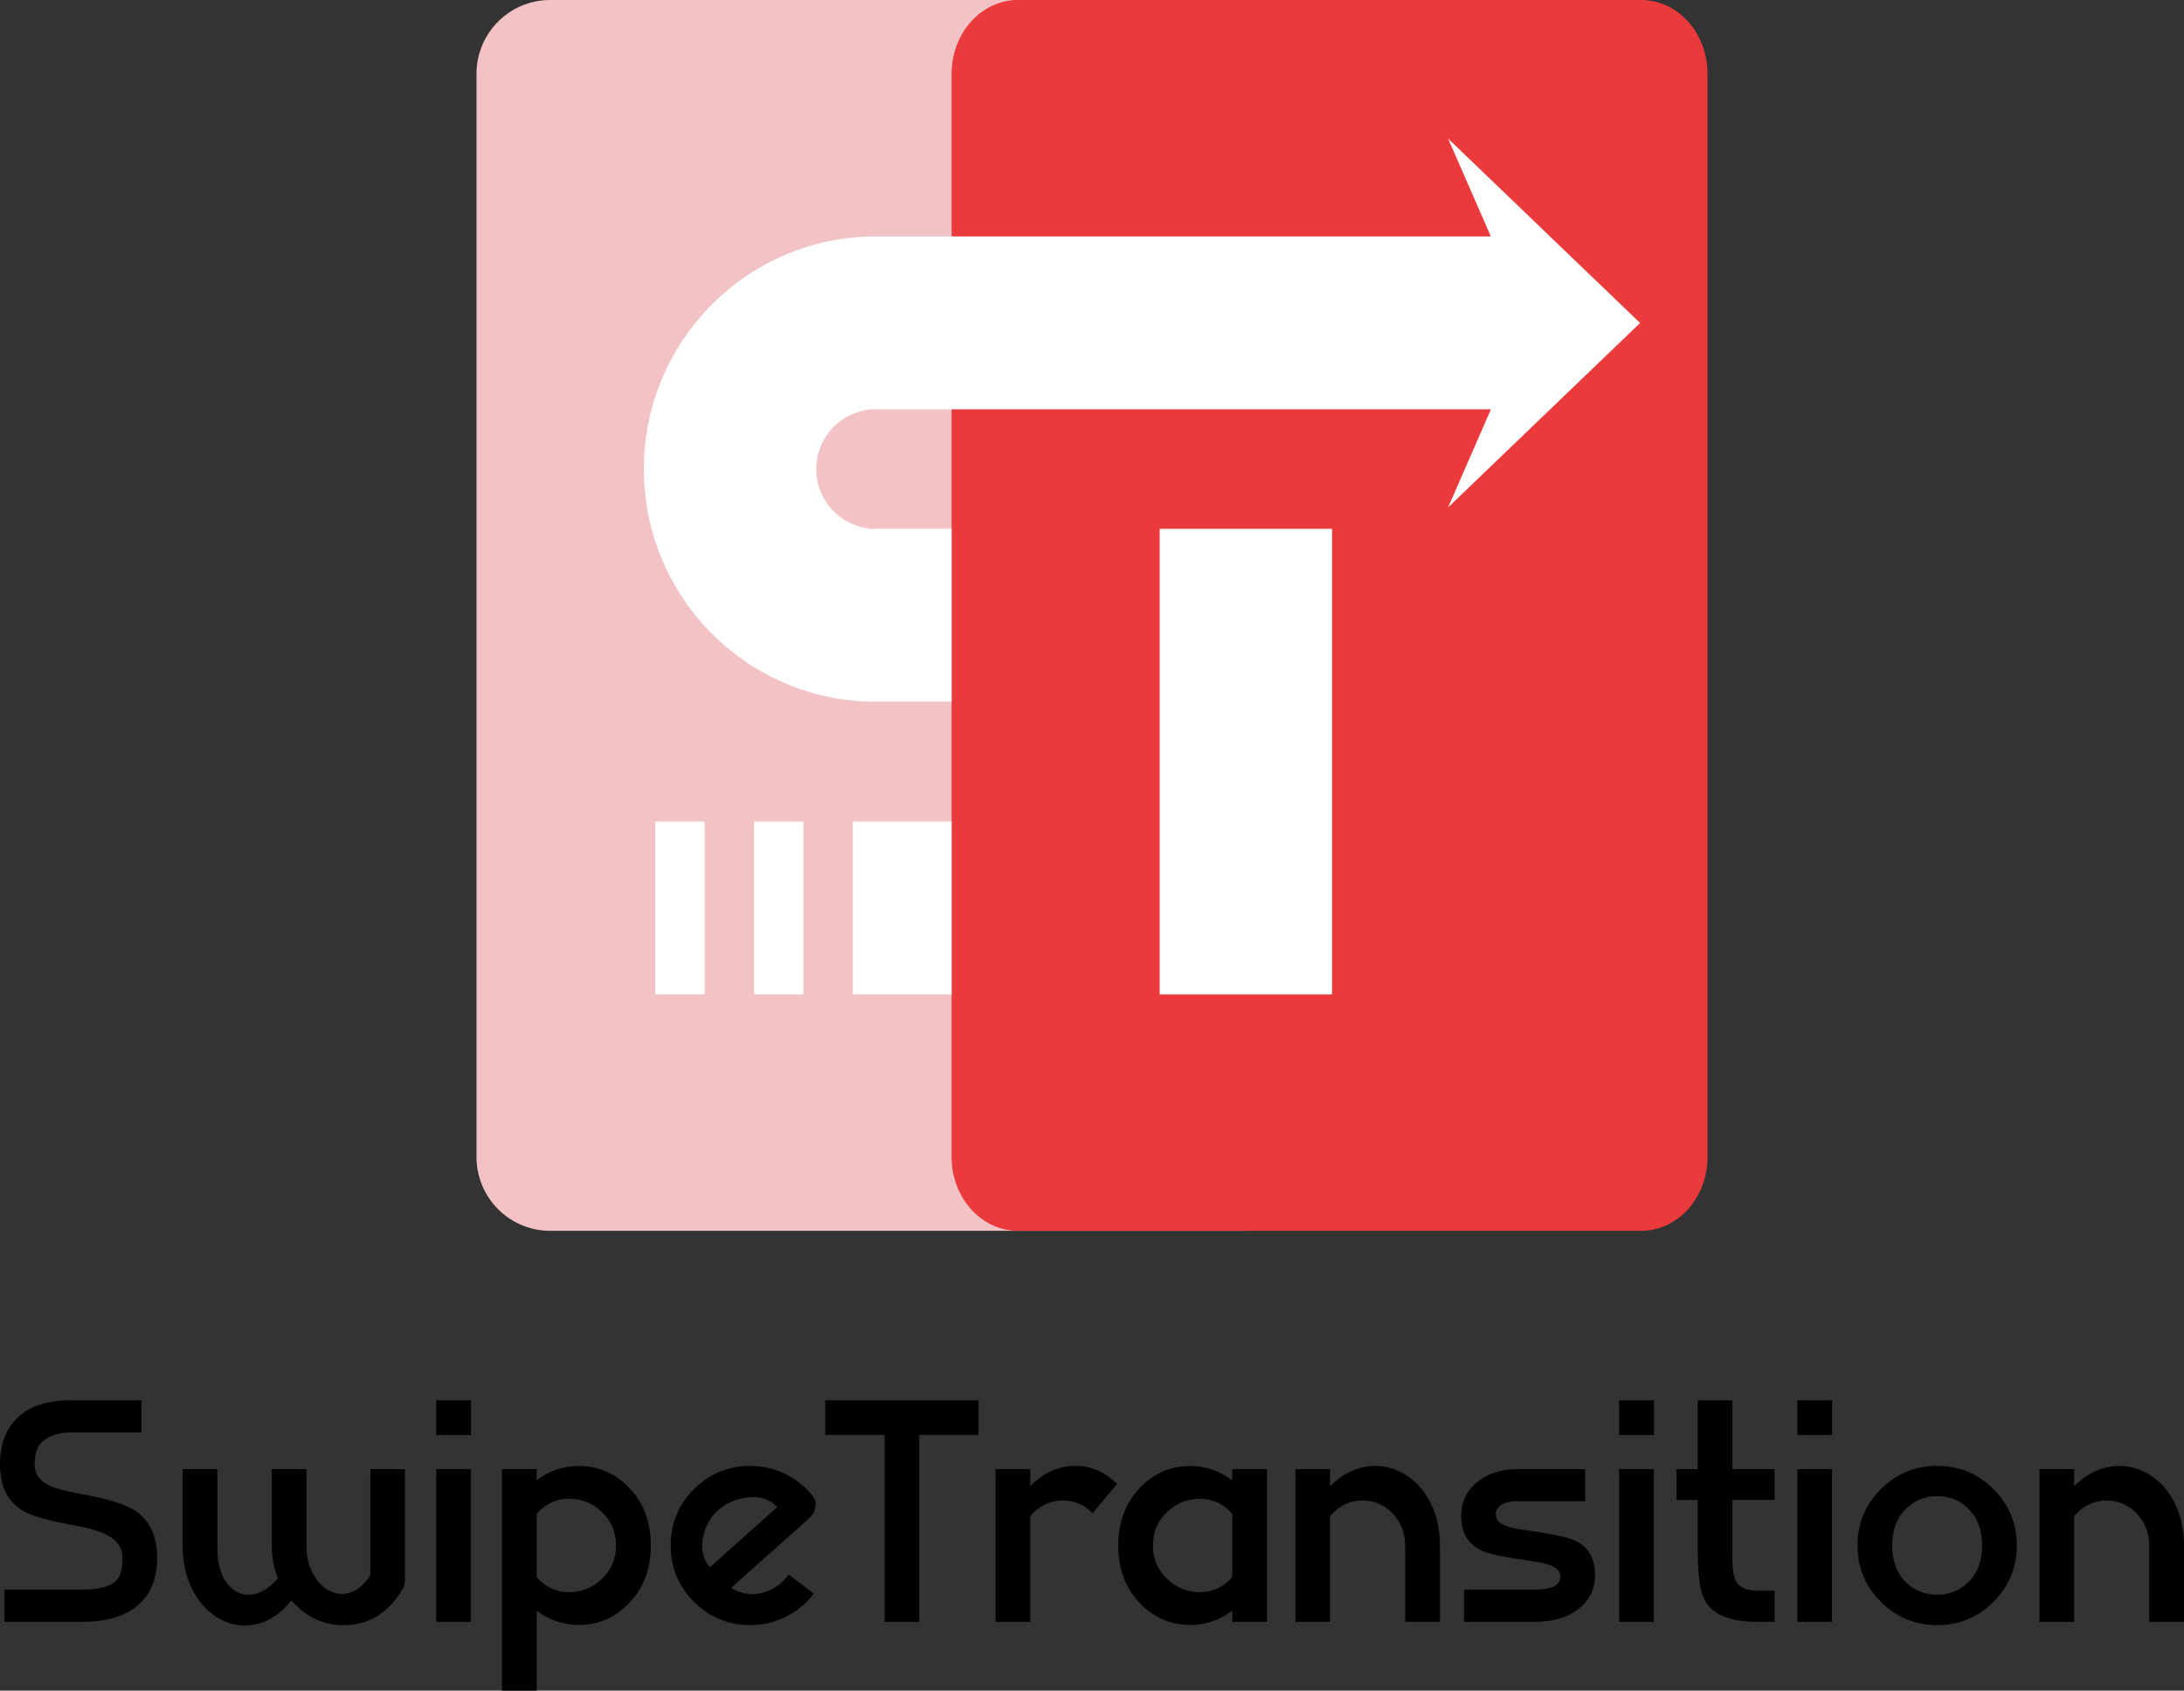<?xml version="1.0" encoding="utf-8"?>
<!-- Generator: Adobe Illustrator 15.1.0, SVG Export Plug-In . SVG Version: 6.00 Build 0)  -->
<!DOCTYPE svg PUBLIC "-//W3C//DTD SVG 1.1//EN" "http://www.w3.org/Graphics/SVG/1.1/DTD/svg11.dtd">
<svg version="1.1" id="Layer_1" xmlns="http://www.w3.org/2000/svg" xmlns:xlink="http://www.w3.org/1999/xlink" x="0px" y="0px"
	 width="800px" height="619.398px" viewBox="0 0 800 619.398" enable-background="new 0 0 800 619.398" xml:space="preserve">
<rect x="0" y="0" width="800" height="619.398" fill="#333333" stroke="none"/>
<g>
	<path fill="#F2C2C4" d="M481.985,423.861c0,14.943-12.078,27.057-26.974,27.057h-253.5c-14.893,0-26.974-12.113-26.974-27.057
		V27.055C174.538,12.113,186.619,0,201.512,0h253.5c14.896,0,26.974,12.113,26.974,27.055V423.861z"/>
	<path fill="#EB3A3C" d="M625.463,27.055v396.807c0,14.938-10.858,27.063-24.293,27.063H372.853
		c-13.413,0-24.288-12.125-24.288-27.063V27.055c0-14.936,10.875-27.059,24.288-27.059H601.17
		C614.604-0.004,625.463,12.119,625.463,27.055z"/>
	<path fill="none" d="M318.09,150.117c-10.763,1.357-19.103,10.578-19.103,21.746c0,11.141,8.34,20.348,19.103,21.707v0.166h30.475
		v-43.781H318.09V150.117z"/>
	<rect x="424.789" y="193.736" fill="#FFFFFF" width="63.146" height="170.568"/>
	<path fill="#FFFFFF" d="M600.77,118.332l-70.325-67.553l15.646,35.832H348.564h-27.732c-0.917,0-1.831,0.023-2.742,0.037
		c-45.679,1.451-82.247,39.031-82.247,85.215c0,46.16,36.568,83.744,82.247,85.189c0.547,0.02,1.098,0.02,1.642,0.02h28.833v-63.336
		H318.09v-0.166c-10.763-1.359-19.103-10.566-19.103-21.707c0-11.168,8.34-20.389,19.103-21.746v-0.162h30.475h197.567
		l-15.688,35.928L600.77,118.332z"/>
	<rect x="312.387" y="300.961" fill="#FFFFFF" width="36.178" height="63.344"/>
	<g>
		<rect x="240.03" y="300.961" fill="#FFFFFF" width="18.09" height="63.344"/>
		<rect x="276.207" y="300.961" fill="#FFFFFF" width="18.09" height="63.344"/>
	</g>
</g>
<g>
	<g>
		<g>
			<g>
				<g>
					<path d="M48.928,553.104c-3.466-2.15-9.81-4.057-19.029-5.721c-5.72-1.039-9.653-2.078-11.803-3.119
						c-3.606-1.732-5.407-4.332-5.407-7.799c0-3.57,0.761-6.152,2.287-7.748c2.494-2.6,6.101-3.898,10.813-3.898h26.05v-11.803
						h-26.05c-8.839,0-15.493,2.322-19.964,6.967C1.94,524.037,0,529.533,0,536.465c0,8.109,2.879,13.83,8.631,17.158
						c3.087,1.803,9.429,3.57,19.031,5.303c5.337,0.971,9.291,2.168,11.855,3.588c3.57,1.979,5.354,4.715,5.354,8.217
						c0,4.09-0.78,6.898-2.34,8.42c-2.253,2.152-6.43,3.227-12.528,3.227H1.611v11.803h28.393c9.495,0,16.604-2.271,21.316-6.813
						c4.16-4.02,6.24-9.566,6.24-16.637C57.561,562.584,54.682,556.707,48.928,553.104z"/>
				</g>
				<g>
					<path d="M135.656,577.125c-2.184,3.363-4.697,5.494-7.538,6.395c-2.601,0.799-5.166,0.52-7.696-0.83
						c-2.425-1.354-4.384-3.467-5.874-6.344c-1.596-3.051-2.358-6.43-2.289-10.139v-27.975H99.572v27.975
						c0,4.299,0.746,8.318,2.236,12.063c-2.533,2.877-5.148,4.73-7.854,5.561c-2.564,0.766-4.94,0.557-7.122-0.621
						c-4.819-2.6-7.229-8.217-7.229-16.848v-28.129H66.918v28.129c0,6.484,1.389,12.186,4.16,17.107
						c2.567,4.609,5.962,7.955,10.191,10.035s8.561,2.564,12.999,1.455c4.714-1.18,8.872-4.055,12.479-8.633
						c5.545,6.379,12.321,9.395,20.33,9.049c8.489-0.383,15.219-4.66,20.173-12.842c0.729-1.074,1.091-2.273,1.091-3.588v-40.713
						h-12.686V577.125z"/>
				</g>
				<g>
					<rect x="159.781" y="513.016" width="12.739" height="12.738"/>
				</g>
				<g>
					<rect x="159.781" y="538.232" width="12.688" height="55.947"/>
				</g>
				<g>
					<g>
						<path d="M211.882,537.088c-5.548,0-10.644,1.734-15.288,5.199v-4.055h-12.687v81.166h12.687V590.07
							c4.645,3.504,9.774,5.254,15.392,5.254c7.106,0,13.189-2.6,18.25-7.799c5.441-5.547,8.163-12.654,8.163-21.318
							c0-8.701-2.722-15.824-8.163-21.373C225.142,539.635,219.022,537.055,211.882,537.088z M220.252,578.633
							c-3.396,3.156-7.349,4.715-11.855,4.68c-4.749-0.033-8.683-1.891-11.803-5.563v-23.086c3.154-3.711,7.108-5.564,11.857-5.564
							c4.505-0.035,8.455,1.525,11.854,4.678c3.57,3.33,5.356,7.473,5.356,12.43C225.661,571.162,223.856,575.305,220.252,578.633z"
							/>
					</g>
				</g>
				<g>
					<g>
						<path d="M287.432,539.895c-3.989-1.904-8.184-2.857-12.584-2.857c-8.041,0-14.923,2.842-20.643,8.527
							c-5.686,5.684-8.527,12.564-8.527,20.643c0,8.041,2.842,14.922,8.527,20.641c5.72,5.686,12.602,8.527,20.643,8.527
							c4.54,0,8.857-1.006,12.948-3.016c4.09-2.045,7.521-4.889,10.294-8.529l-9.203-6.965c-2.53,3.465-5.703,5.684-9.514,6.654
							c-3.988,1.041-7.851,0.451-11.596-1.768l28.18-25.115c1.422-1.143,2.305-2.529,2.652-4.158
							c0.381-1.697,0.051-3.205-0.988-4.523C294.848,544.523,291.452,541.838,287.432,539.895z M260.028,574.213
							c-2.46-2.844-3.31-6.412-2.546-10.711c0.692-3.848,2.321-7.055,4.886-9.619c2.739-2.738,6.294-4.453,10.659-5.148
							c4.994-0.797,8.875,0.348,11.648,3.432L260.028,574.213z"/>
					</g>
				</g>
			</g>
		</g>
		<g>
			<g>
				<g>
					<polygon points="302.301,525.701 324.035,525.701 324.035,594.18 336.721,594.18 336.721,525.701 358.457,525.701 
						358.457,513.016 302.301,513.016 					"/>
				</g>
				<g>
					<path d="M377.382,544.473v-6.24h-12.688v55.947h12.688v-38.686c1.316-1.627,2.859-2.928,4.627-3.9
						c2.253-1.246,4.68-1.871,7.279-1.871c4.264,0,7.903,1.561,10.918,4.68l8.997-10.764c-4.369-4.365-9.463-6.566-15.286-6.602
						C387.851,537.037,382.338,539.516,377.382,544.473z"/>
				</g>
				<g>
					<g>
						<path d="M451.371,542.34c-4.646-3.502-9.758-5.252-15.339-5.252c-7.104,0-13.208,2.6-18.302,7.799
							c-5.407,5.547-8.111,12.654-8.111,21.32c0,8.699,2.721,15.822,8.163,21.369c5.097,5.164,11.196,7.748,18.302,7.748
							c5.583,0,10.678-1.75,15.287-5.254v4.109h12.74v-55.947h-12.74V542.34z M451.371,577.75
							c-3.119,3.709-7.055,5.563-11.803,5.563c-4.506,0.035-8.457-1.523-11.855-4.68c-3.604-3.328-5.405-7.471-5.405-12.426
							c0-4.994,1.802-9.152,5.405-12.48c3.435-3.119,7.4-4.662,11.908-4.627c4.746,0.035,8.663,1.891,11.75,5.564V577.75z"/>
					</g>
				</g>
				<g>
					<path d="M513.402,539.48c-4.16-2.184-8.528-2.895-13.103-2.133c-4.785,0.799-9.15,3.172-13.104,7.125v-6.24H474.51v55.947
						h12.686v-38.686c1.318-1.627,2.859-2.928,4.629-3.9c2.254-1.246,4.68-1.871,7.279-1.871c4.265,0,7.92,1.58,10.97,4.732
						c3.085,3.223,4.629,7.141,4.629,11.752v27.973h12.739v-27.973c0-6.311-1.336-11.873-4.005-16.693
						C520.941,545.01,517.596,541.664,513.402,539.48z"/>
				</g>
				<g>
					<path d="M576.888,564.387c-2.532-1.18-7.954-2.357-16.277-3.535c-2.216-0.348-3.794-0.59-4.729-0.73
						c-3.361-0.588-5.651-1.455-6.865-2.598c-0.728-0.693-1.091-1.646-1.091-2.859c-0.034-1.25,0.554-2.307,1.77-3.172
						c1.486-1.076,3.64-1.561,6.444-1.457h24.49v-11.803h-24.49c-5.787,0-10.554,1.385-14.297,4.16
						c-4.401,3.293-6.602,7.625-6.602,13c0,6.064,2.457,10.277,7.382,12.633c2.529,1.215,7.954,2.41,16.273,3.586
						c1.733,0.244,3.033,0.436,3.899,0.574c5.859,0.936,8.788,2.721,8.788,5.355c0,3.225-3.119,4.836-9.359,4.836h-25.947v11.803
						h25.947c6.101,0,11.11-1.334,15.025-4.004c4.68-3.225,7.022-7.607,7.022-13.156
						C584.272,570.955,581.809,566.742,576.888,564.387z"/>
				</g>
				<g>
					<rect x="593.112" y="513.016" width="12.737" height="12.738"/>
				</g>
				<g>
					<rect x="593.112" y="538.232" width="12.685" height="55.947"/>
				</g>
				<g>
					<path d="M634.601,513.016h-12.739v25.217h-7.745v11.281h7.745v17.523l0.055,1.195c-0.035,9.117,0.865,15.236,2.703,18.355
						c2.911,5.061,9.271,7.592,19.081,7.592h6.344V582.74H643.7c-4.124,0-6.794-1.281-8.005-3.848
						c-0.765-1.594-1.146-4.732-1.146-9.412l0.051-1.143v-18.824h15.443v-11.281h-15.443V513.016z"/>
				</g>
				<g>
					<rect x="658.363" y="513.016" width="12.739" height="12.738"/>
				</g>
				<g>
					<rect x="658.363" y="538.232" width="12.687" height="55.947"/>
				</g>
				<g>
					<g>
						<path d="M709.58,537.037c-8.041,0-14.923,2.842-20.643,8.527c-5.686,5.684-8.527,12.564-8.527,20.643
							c0,8.041,2.842,14.922,8.527,20.641c5.72,5.686,12.602,8.527,20.643,8.527c8.074,0,14.955-2.842,20.643-8.527
							c5.686-5.719,8.526-12.6,8.526-20.641c0-8.078-2.841-14.959-8.526-20.643C724.535,539.879,717.654,537.037,709.58,537.037z
							 M720.914,579.725c-3.084,3.016-6.863,4.523-11.334,4.523c-4.438,0-8.215-1.49-11.334-4.473
							c-3.435-3.359-5.148-7.885-5.148-13.568c0-5.686,1.714-10.193,5.148-13.52c3.119-3.016,6.896-4.541,11.334-4.574
							c4.471,0,8.25,1.504,11.334,4.521c3.431,3.328,5.148,7.852,5.148,13.572C726.063,571.891,724.345,576.396,720.914,579.725z"/>
					</g>
				</g>
				<g>
					<path d="M795.995,549.514c-2.495-4.504-5.841-7.85-10.034-10.033c-4.16-2.184-8.528-2.895-13.104-2.133
						c-4.783,0.799-9.15,3.172-13.1,7.125v-6.24h-12.688v55.947h12.688v-38.686c1.315-1.627,2.856-2.928,4.626-3.9
						c2.253-1.246,4.68-1.871,7.279-1.871c4.264,0,7.92,1.58,10.97,4.732c3.085,3.223,4.629,7.141,4.629,11.752v27.973H800v-27.973
						C800,559.896,798.664,554.334,795.995,549.514z"/>
				</g>
			</g>
		</g>
	</g>
</g>
</svg>
